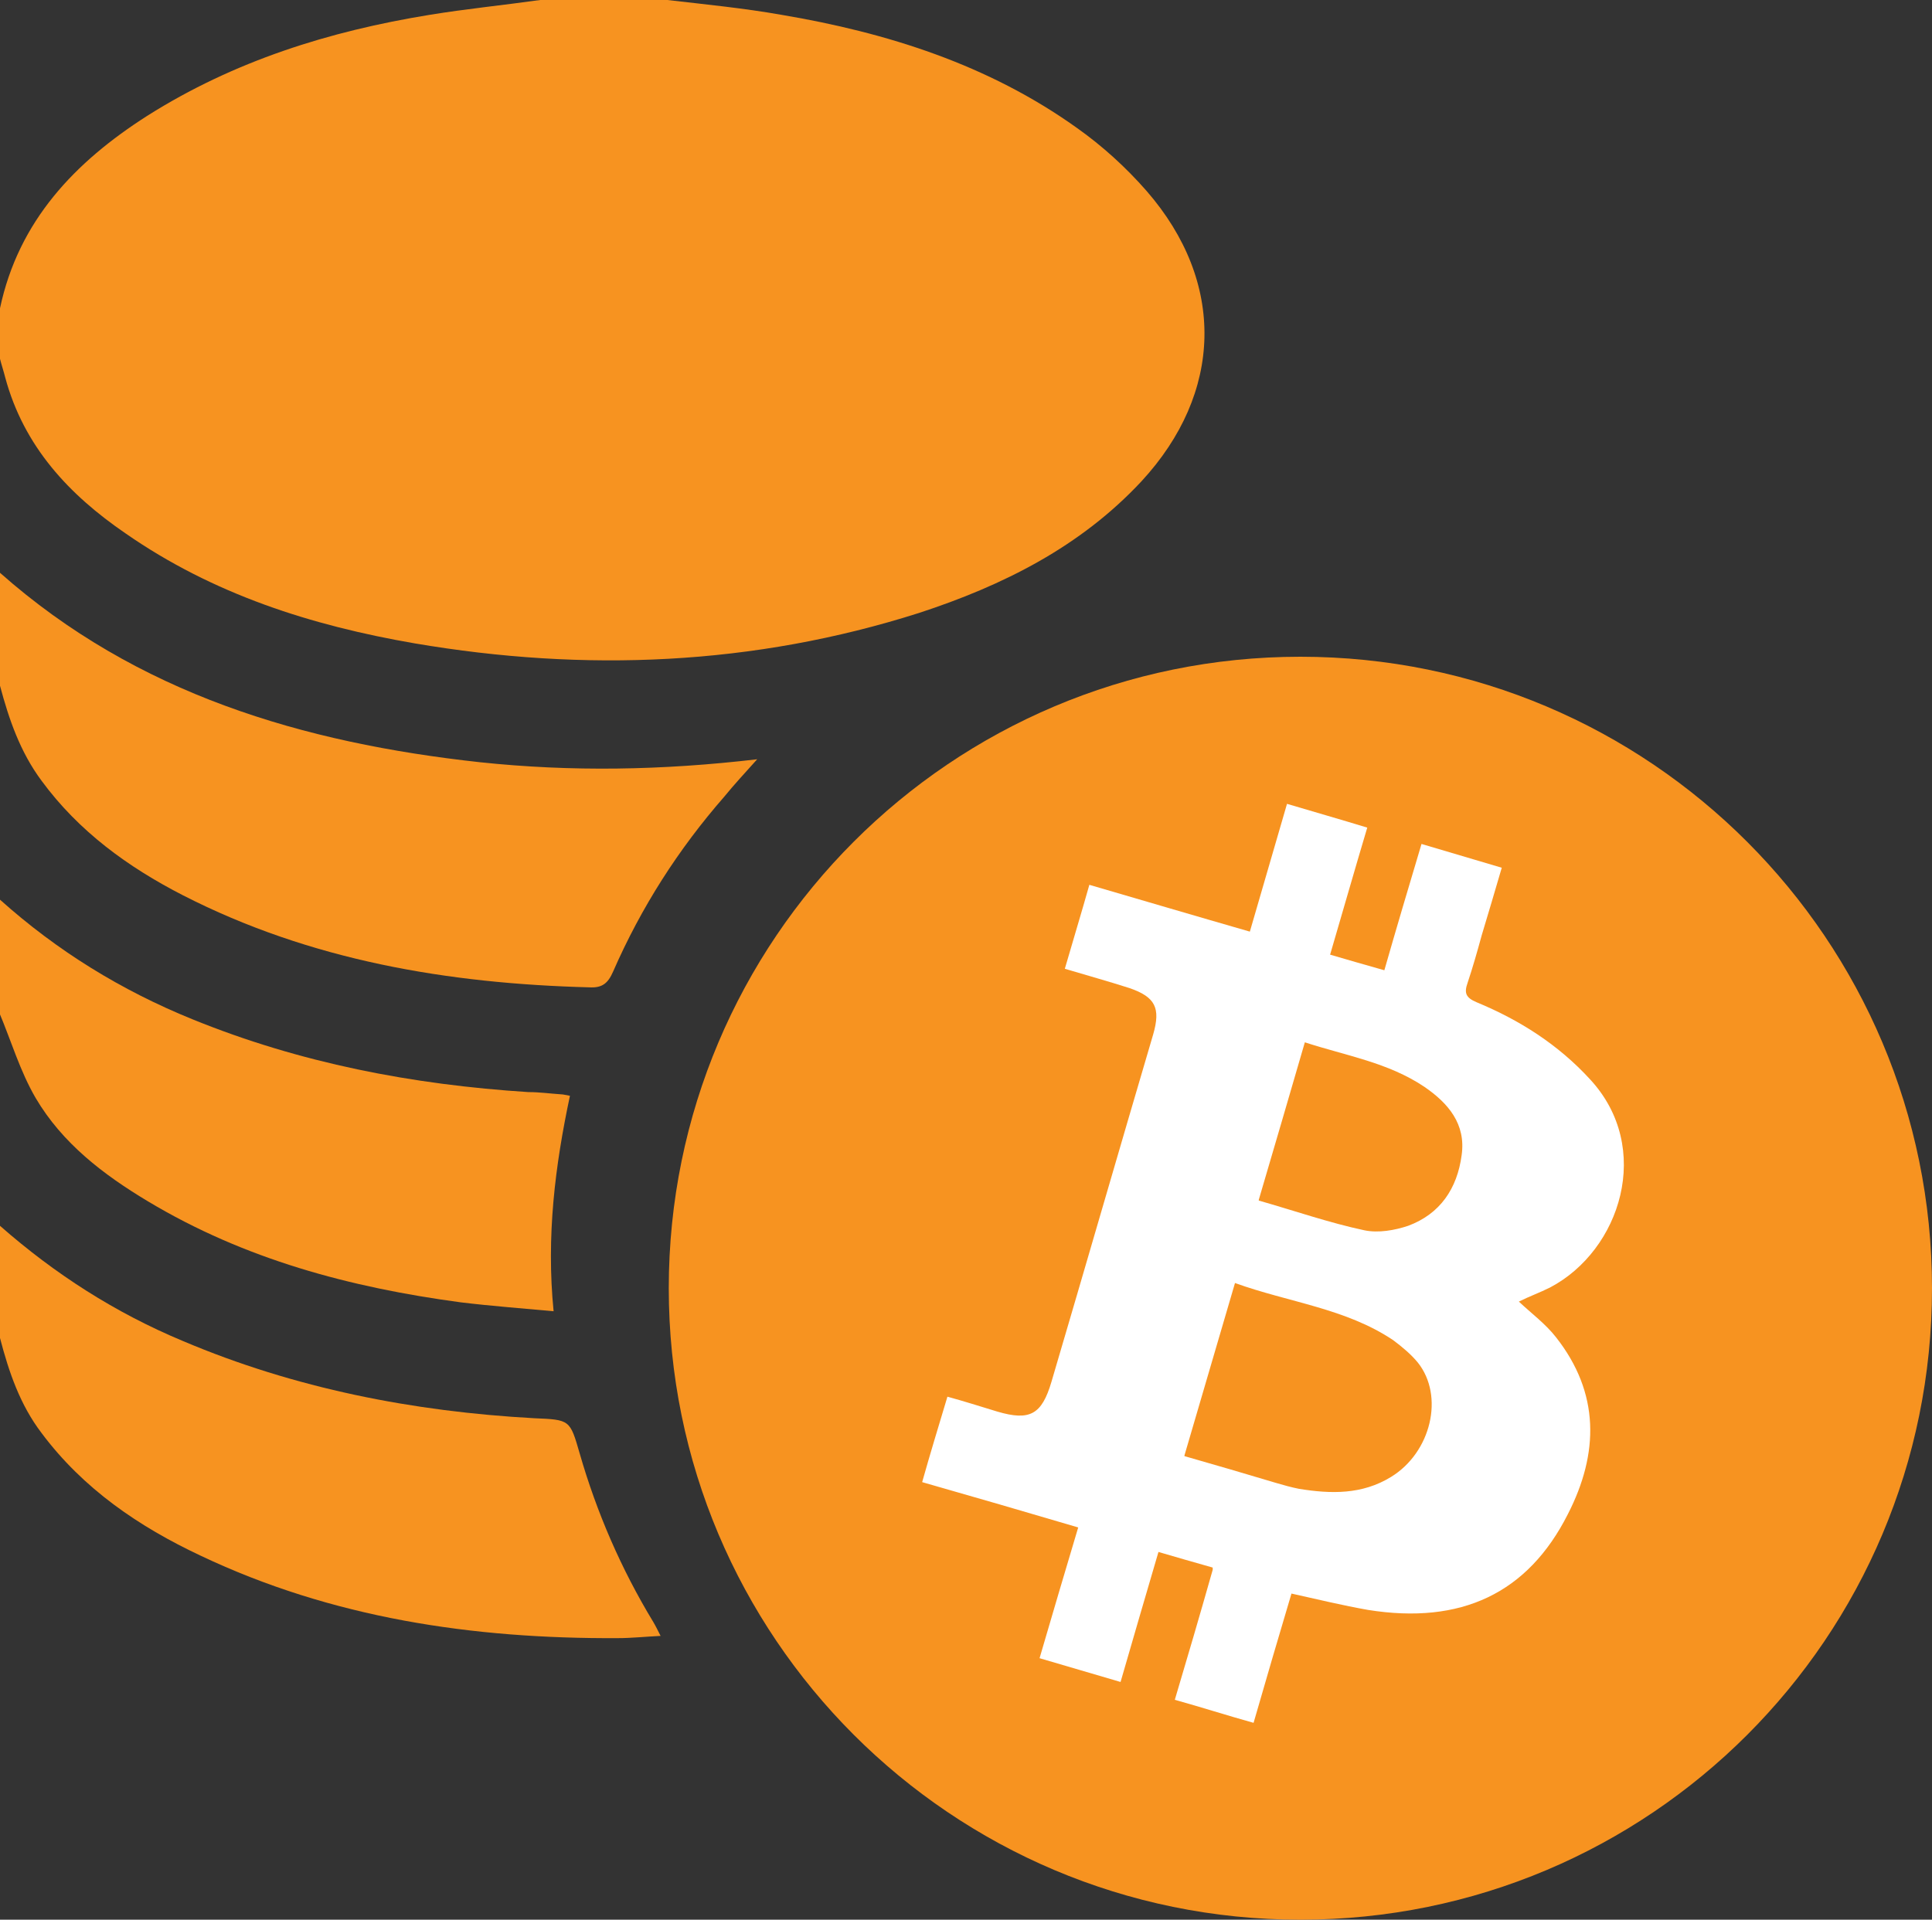 <?xml version="1.0" encoding="UTF-8"?><svg id="_圖層_2" xmlns="http://www.w3.org/2000/svg" viewBox="0 0 26 25.84"><rect x="0" y="0" width="26" height="25.84" fill="#333333" stroke="none"/><defs><style>.cls-1{fill:#fff;}.cls-1,.cls-2{fill-rule:evenodd;}.cls-2{fill:#f79320;}</style></defs><g id="_x30_5管理資金_xFF3F_資金"><path class="cls-2" d="M26,17.34c0-4.69-3.8-8.5-8.5-8.5s-8.5,3.81-8.5,8.5,3.8,8.5,8.5,8.5,8.5-3.8,8.5-8.5Z"/><path class="cls-2" d="M8.98,0c.52.06,1.03.11,1.54.2,1.42.24,2.78.67,3.97,1.52.34.24.66.53.94.85,1.07,1.23,1.03,2.72-.07,3.91-.82.88-1.86,1.4-2.99,1.77-2.23.71-4.5.8-6.79.41-1.39-.24-2.71-.66-3.89-1.48-.76-.52-1.37-1.17-1.62-2.1-.02-.08-.05-.17-.07-.25v-.68c.25-1.18,1.01-1.97,1.98-2.59C3.15.82,4.43.42,5.78.2c.49-.08.99-.13,1.49-.2h1.71Z"/><path class="cls-2" d="M0,7.71c1.84,1.63,4.08,2.29,6.46,2.55,1.23.13,2.45.11,3.73-.04-.17.19-.31.34-.44.5-.62.71-1.12,1.49-1.5,2.36-.07.16-.15.22-.32.21-1.9-.05-3.75-.36-5.47-1.24-.74-.38-1.4-.86-1.9-1.54-.29-.39-.44-.83-.56-1.28v-1.51Z"/><path class="cls-2" d="M0,16.5c.74.65,1.55,1.17,2.46,1.55,1.51.64,3.1.95,4.73,1.04.48.02.48.02.61.47.23.8.56,1.56.99,2.27.03.05.06.11.1.19-.21.01-.39.03-.58.03-1.95.01-3.84-.27-5.61-1.11-.83-.39-1.58-.9-2.14-1.65-.29-.38-.44-.82-.56-1.28v-1.51Z"/><path class="cls-2" d="M0,12.11c.77.69,1.63,1.22,2.59,1.61,1.45.59,2.96.88,4.52.98.15,0,.29.02.44.03.03,0,.06.01.12.02-.2.94-.32,1.89-.22,2.9-.43-.04-.84-.07-1.25-.12-1.49-.2-2.91-.58-4.21-1.36-.6-.36-1.15-.78-1.51-1.39-.21-.36-.33-.77-.49-1.15v-1.51Z"/><path class="cls-1" d="M16.32,21.1c-.25-.07-.49-.14-.73-.21-.17.58-.34,1.16-.51,1.75-.37-.11-.72-.21-1.09-.32.17-.58.34-1.16.52-1.76-.71-.21-1.4-.41-2.1-.61.11-.39.22-.75.34-1.15.22.06.44.13.67.2.44.13.6.04.73-.4.46-1.56.91-3.12,1.37-4.68.1-.35.03-.5-.32-.62-.28-.09-.57-.17-.87-.26.11-.38.22-.74.33-1.13.72.21,1.43.42,2.16.63.17-.58.33-1.14.5-1.72.37.11.72.21,1.08.32-.17.57-.33,1.13-.5,1.71.24.07.48.14.73.21.16-.56.33-1.13.5-1.7.37.11.71.21,1.08.32-.09.31-.18.61-.27.91-.06.22-.12.43-.19.64-.05.14-.02.2.12.26.58.24,1.1.57,1.53,1.04.85.92.41,2.3-.54,2.8-.14.07-.28.12-.42.19.17.16.36.3.5.48.59.75.58,1.56.16,2.38-.54,1.07-1.44,1.49-2.69,1.29-.34-.06-.67-.14-1.03-.22-.17.57-.34,1.15-.51,1.74-.36-.1-.7-.21-1.06-.31.17-.57.34-1.15.51-1.75ZM15.94,19.6c.42.12.83.24,1.23.36.1.03.21.06.31.08.43.07.85.08,1.24-.16.54-.33.72-1.09.36-1.54-.09-.11-.21-.21-.33-.3-.64-.43-1.41-.51-2.13-.77-.23.78-.45,1.54-.68,2.32ZM16.94,16.16c.49.14.95.3,1.42.4.19.04.41,0,.59-.06.43-.16.66-.5.72-.95.06-.42-.18-.7-.5-.92-.49-.33-1.06-.42-1.61-.6-.21.72-.41,1.41-.62,2.12Z"/></g></svg>